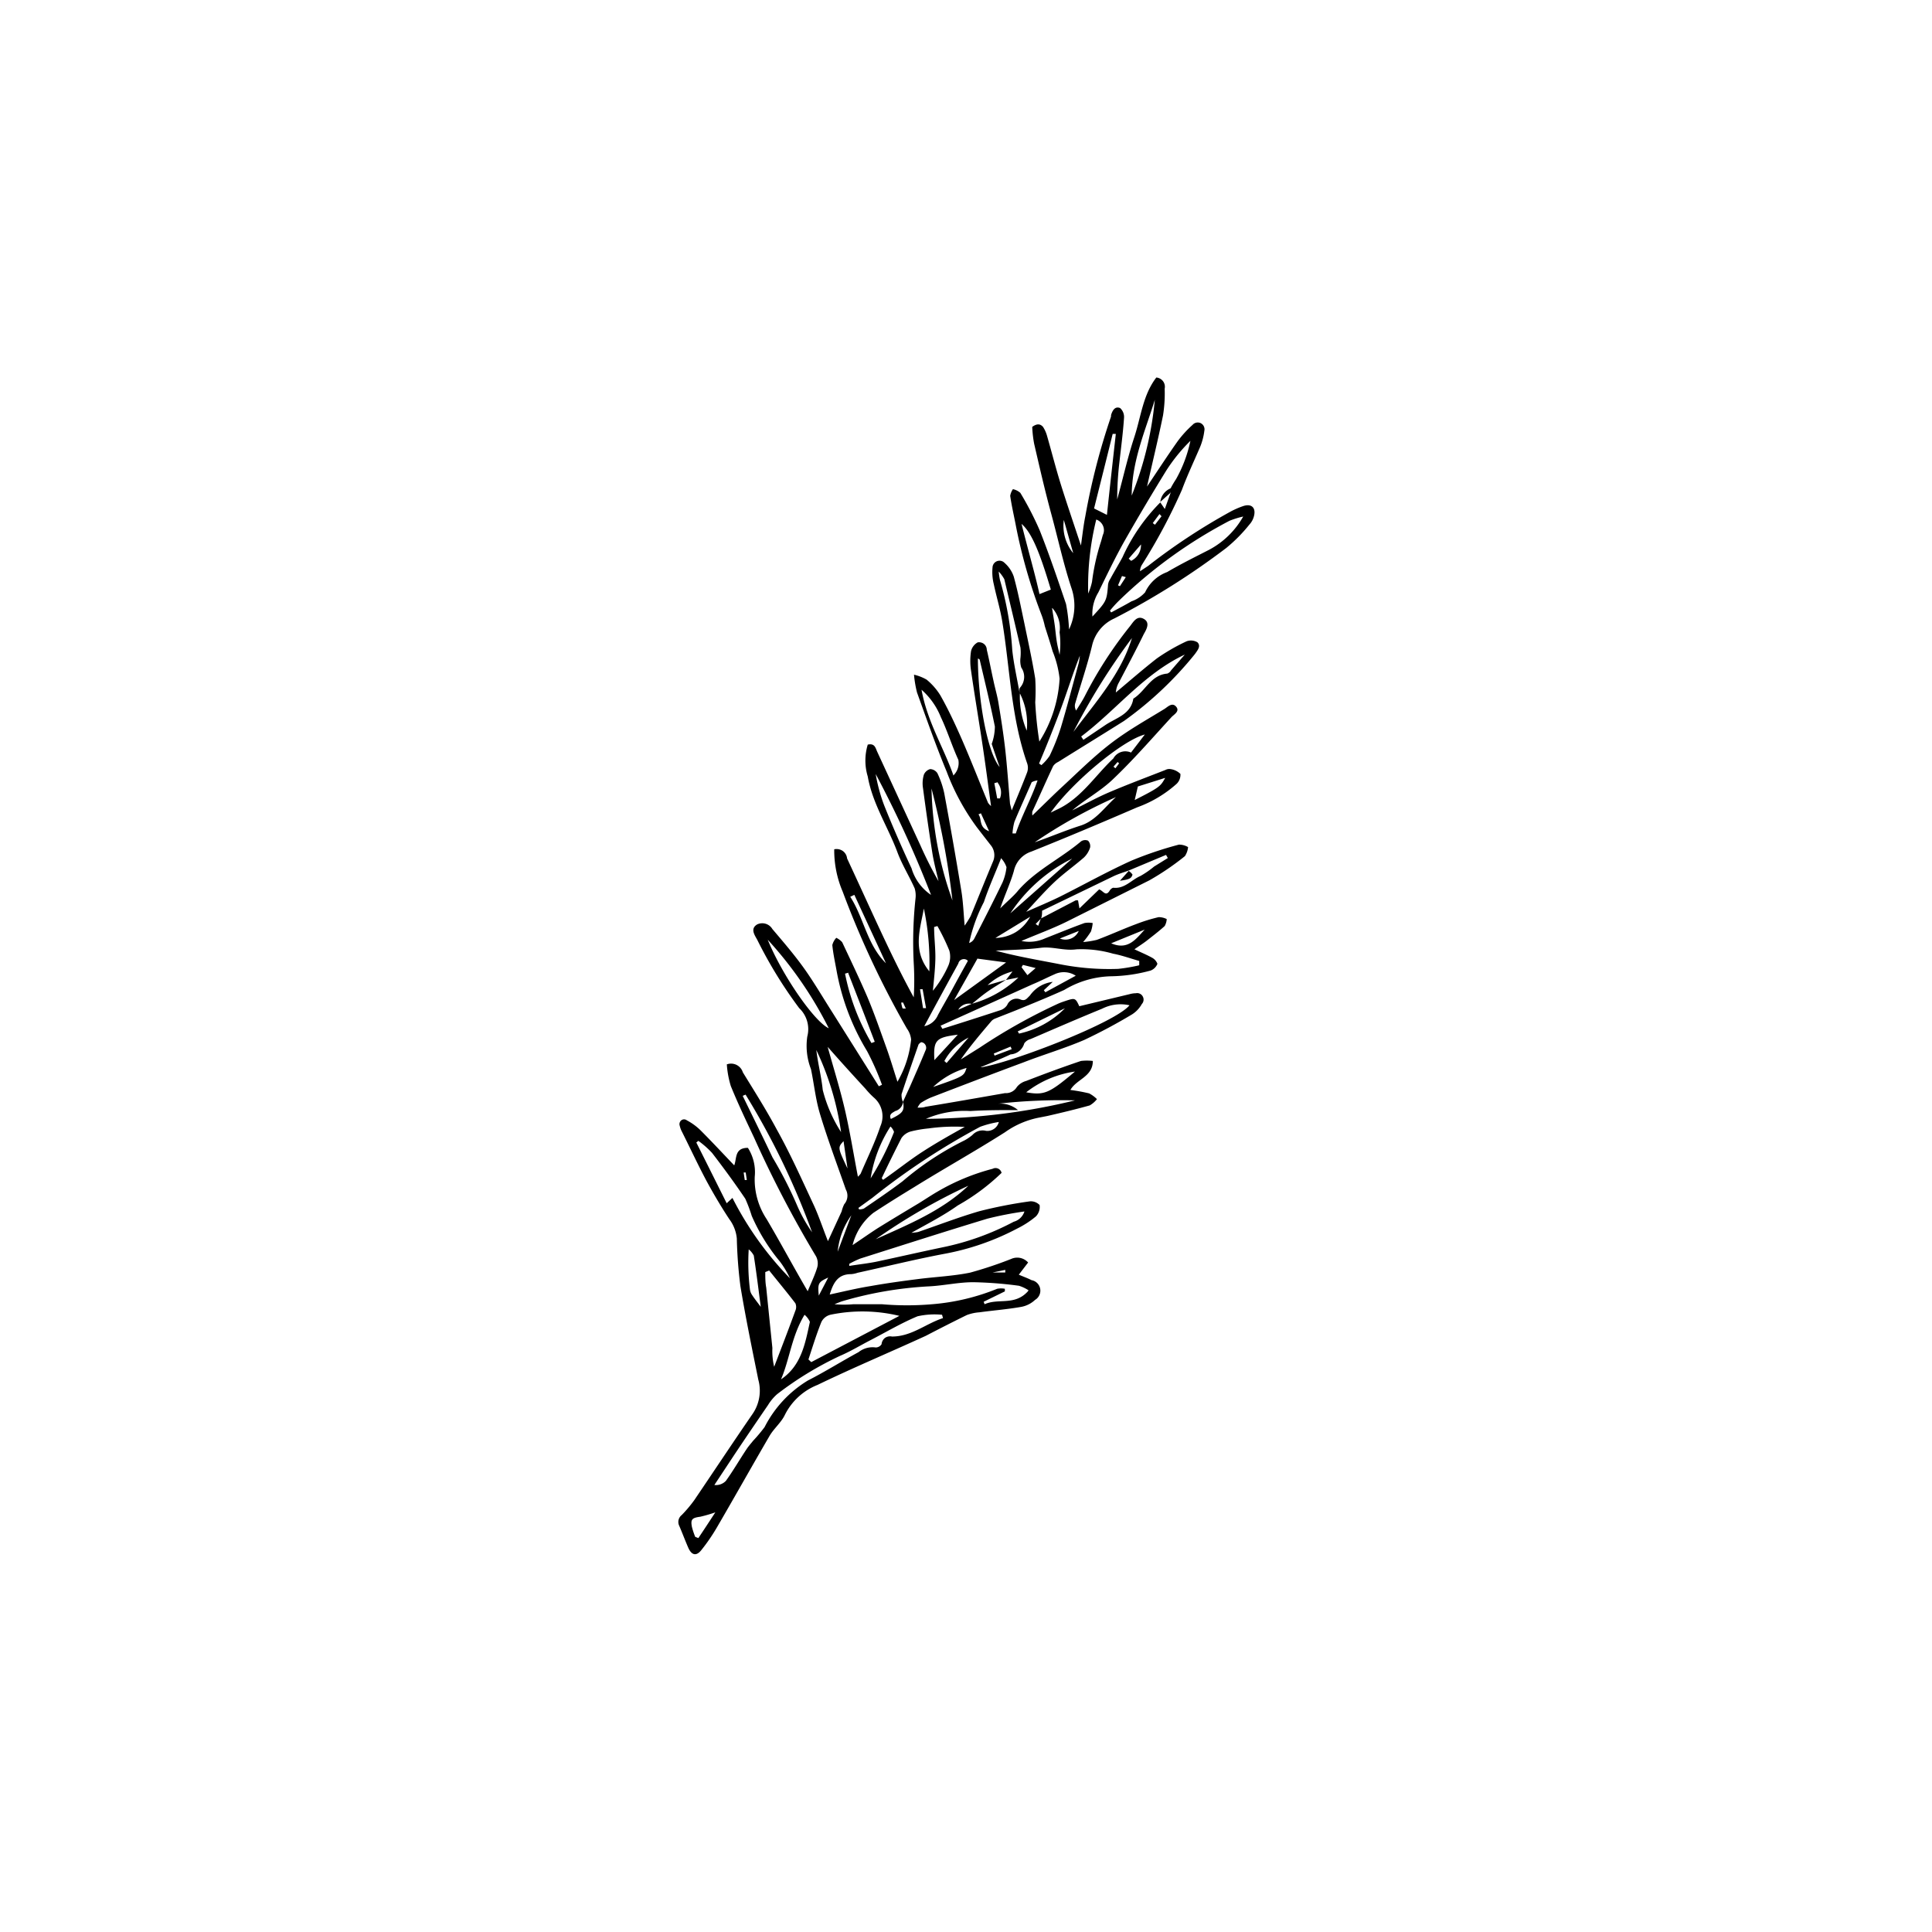 <svg xmlns="http://www.w3.org/2000/svg" viewBox="0 0 141.2 141.2"><defs><style>.cls-1{fill:none;}.cls-2{}</style></defs><g id="Calque_2" data-name="Calque 2"><g id="Layer_1" data-name="Layer 1"><rect class="cls-1" width="141.2" height="141.2" rx="70.6"/><path class="cls-2" d="M78.13,46a4,4,0,0,0,.21-2.92c-.6-1.79-1-3.65-1.5-5.49s-.86-3.44-1.26-5.16a8.58,8.58,0,0,1-.14-1.23c.39-.29.62-.19.79,0h0a2.4,2.4,0,0,1,.28.61c.34,1.18.64,2.36,1,3.53.45,1.44.94,2.87,1.49,4.53.12-.85.19-1.5.32-2.14a49.37,49.37,0,0,1,1.88-7.29l0-.1c.1-.33.28-.67.66-.52a.87.87,0,0,1,.29.71c-.07,1.06-.21,2.12-.33,3.18a23.61,23.61,0,0,0-.17,2.79c.42-1.52.76-3.06,1.25-4.55s.63-3.09,1.61-4.36h0a.69.69,0,0,1,.49.27.68.68,0,0,1,.12.55A10.22,10.22,0,0,1,85,30.36c-.35,1.7-.76,3.39-1.17,5.2.78-1.16,1.48-2.24,2.23-3.3a7.86,7.86,0,0,1,1.1-1.21.5.5,0,0,1,.6-.12.5.5,0,0,1,.26.55,4.6,4.6,0,0,1-.32,1.21c-.43,1-.93,2.06-1.32,3.11a42,42,0,0,1-2.91,5.46.91.91,0,0,0-.15.49l.59-.39a44.87,44.87,0,0,1,6.08-4,6.26,6.26,0,0,1,.89-.38c.57-.18.9.11.78.68h0a1.43,1.43,0,0,1-.35.68,11.39,11.39,0,0,1-1.69,1.71,55.13,55.13,0,0,1-8.18,5.15,2.87,2.87,0,0,0-1.63,2c-.34,1.4-.81,2.78-1.22,4.18h0a.66.66,0,0,0,.06.55c.22-.36.45-.7.64-1.07a29.83,29.83,0,0,1,3.3-5.1c.25-.32.51-.8,1-.53s.2.77,0,1.12c-.58,1.19-1.2,2.35-1.81,3.52a1.78,1.78,0,0,0-.23.74c1-.84,2-1.71,3-2.49h0a14.19,14.19,0,0,1,2.17-1.25.92.92,0,0,1,.79.07c.29.28,0,.6-.17.85a26.22,26.22,0,0,1-5.19,4.9c-1.59,1-3.22,2-4.82,3h0a.88.88,0,0,0-.36.3c-.52,1.1-1,2.21-1.52,3.32a1,1,0,0,0,0,.29c.69-.66,1.34-1.31,2-1.93,1.21-1.11,2.37-2.28,3.66-3.28s2.63-1.74,4-2.58c.25-.16.56-.5.85-.16s-.17.57-.35.77C84.16,54,82.79,55.58,81.29,57c-.88.83-2,1.44-2.93,2.23.9-.44,1.78-.93,2.69-1.32,1.36-.58,2.75-1.1,4.13-1.64h0a.59.59,0,0,1,.37-.06,1.29,1.29,0,0,1,.72.35.92.92,0,0,1-.27.72A8.77,8.77,0,0,1,83.12,59c-2.57,1.11-5.15,2.2-7.75,3.24a1.91,1.91,0,0,0-1.27,1.41c-.25.88-.65,1.72-1,2.74.53-.53,1-.91,1.34-1.34,1.3-1.47,3.09-2.31,4.57-3.56h0a.54.54,0,0,1,.51-.05.57.57,0,0,1,.15.5,1.73,1.73,0,0,1-.45.73c-.7.61-1.47,1.15-2.15,1.79S75.7,65.88,75,66.64c.85-.38,1.65-.71,2.43-1.09,1.76-.88,3.47-1.84,5.26-2.65a26.7,26.7,0,0,1,3.47-1.17,1.29,1.29,0,0,1,.67.18,1.45,1.45,0,0,1-.23.66A19.24,19.24,0,0,1,84,64.34c-2,1-4,2-6,3-1,.5-2.12.91-3.35,1.43h0a2.78,2.78,0,0,0,1.73-.19c1-.39,1.91-.77,2.88-1.12a1.72,1.72,0,0,1,.6,0,2.63,2.63,0,0,1-.13.62,6.13,6.13,0,0,1-.57.77,6.78,6.78,0,0,0,1-.16c1-.37,1.9-.79,2.87-1.15a12.09,12.09,0,0,1,1.65-.51,1.31,1.31,0,0,1,.59.14,1.16,1.16,0,0,1-.15.51c-.43.39-.89.74-1.35,1.1-.25.19-.52.36-.86.6.49.23.9.4,1.28.61h0a.84.84,0,0,1,.4.45.87.87,0,0,1-.49.49,11.5,11.5,0,0,1-2.86.42,6.94,6.94,0,0,0-3.46,1c-1,.45-1.94.84-2.92,1.24-.71.3-1.43.57-2.15.86a.78.78,0,0,0-.24.16c-.77.91-1.54,1.81-2.25,2.82l1.39-.87a41.77,41.77,0,0,1,5.73-3.21c.18-.08.36-.14.54-.2.69-.23.72-.21,1,.39l3.67-.88h0a1.84,1.84,0,0,1,.47-.07.46.46,0,0,1,.5.24.47.47,0,0,1-.07.55,2.1,2.1,0,0,1-.72.76A39.47,39.47,0,0,1,79.25,76c-1.44.62-3,1.08-4.44,1.64-2.26.84-4.51,1.7-6.77,2.57h0a4.66,4.66,0,0,0-.76.41,1.46,1.46,0,0,0-.22.33c.26,0,.42,0,.58-.06,1.94-.32,3.88-.66,5.82-1h0a.92.92,0,0,0,.86-.45A1.32,1.32,0,0,1,75,79c1.31-.51,2.64-1,4-1.46a3.62,3.62,0,0,1,.87,0c0,1.16-1.2,1.33-1.64,2.12a12.69,12.69,0,0,1,1.37.25,2.33,2.33,0,0,1,.57.42,1.82,1.82,0,0,1-.53.46c-1,.28-2,.52-3.09.77l-.56.11h0a6.38,6.38,0,0,0-2.54,1.08c-2.17,1.38-4.41,2.63-6.62,4-1,.61-2,1.23-3,1.89h0A4.34,4.34,0,0,0,62.31,91c.61-.41,1.22-.84,1.84-1.24,1-.62,2-1.22,3-1.82.47-.29.93-.6,1.4-.87a15.92,15.92,0,0,1,4-1.65.45.45,0,0,1,.65.3A15.55,15.55,0,0,1,70,88.1c-1.07.76-2.25,1.36-3.39,2h0a3.86,3.86,0,0,0,.49-.06c1.49-.51,3-1.09,4.48-1.52h0a33.38,33.38,0,0,1,3.69-.72.89.89,0,0,1,.71.27,1,1,0,0,1-.27.83,6.85,6.85,0,0,1-1.37.89A18.59,18.59,0,0,1,69,91.64c-2.12.4-4.21.92-6.32,1.38a1.88,1.88,0,0,1-.47.1c-.93,0-1.29.56-1.57,1.49,1.06-.23,2-.46,3-.62,1.17-.21,2.35-.37,3.53-.52s2.51-.21,3.73-.46h0a28.87,28.87,0,0,0,3-1,1.07,1.07,0,0,1,1.24.26l-.68.89c.32.14.64.25.93.4A.78.78,0,0,1,75.65,95a2,2,0,0,1-1,.51c-1,.18-2.05.26-3.07.4h0a3.3,3.3,0,0,0-.92.2c-1,.49-2,1-3,1.52-2.64,1.21-5.31,2.33-7.92,3.59a4.53,4.53,0,0,0-2.37,2.17c-.26.56-.8,1-1.12,1.54-1.3,2.23-2.56,4.48-3.86,6.71h0a13.73,13.73,0,0,1-1.15,1.67c-.36.44-.7.35-.94-.2s-.43-1.07-.66-1.6h0a.64.64,0,0,1,.18-.78,9.64,9.64,0,0,0,.92-1.09c1.43-2.11,2.84-4.24,4.28-6.33a3,3,0,0,0,.4-2.48c-.46-2.28-.93-4.55-1.31-6.85a33.34,33.34,0,0,1-.26-3.47h0a2.79,2.79,0,0,0-.55-1.41c-.6-.91-1.16-1.86-1.68-2.82-.62-1.17-1.18-2.37-1.77-3.55h0a1.74,1.74,0,0,1-.17-.45.36.36,0,0,1,.11-.4.33.33,0,0,1,.41,0,4.32,4.32,0,0,1,1,.73c.82.82,1.61,1.67,2.46,2.56.2-.48,0-1.28,1-1.28A3.3,3.3,0,0,1,55.16,86a5.25,5.25,0,0,0,.87,3.1c1,1.69,1.92,3.42,3,5.27.29-.7.54-1.21.7-1.75h0a1.11,1.11,0,0,0-.09-.8,81.86,81.86,0,0,1-4.52-8.66c-.59-1.25-1.19-2.51-1.71-3.79a7,7,0,0,1-.29-1.58.9.9,0,0,1,1.17.58c.84,1.37,1.71,2.74,2.47,4.16,1,1.79,1.82,3.63,2.68,5.47.38.81.66,1.67,1.07,2.71l1-2.17h0a2.58,2.58,0,0,1,.19-.53.94.94,0,0,0,.12-1.07c-.64-1.83-1.32-3.64-1.88-5.49-.33-1.07-.44-2.21-.67-3.31h0A4.71,4.71,0,0,1,59,75.76a2.12,2.12,0,0,0-.59-2.08,32.37,32.37,0,0,1-3.07-5c-.2-.36-.52-.81,0-1.12h0a.86.86,0,0,1,1.11.34c.79.93,1.59,1.86,2.3,2.85s1.4,2.17,2.09,3.25l3.39,5.39.23-.11h0a20,20,0,0,0-1.09-2.46,17.2,17.2,0,0,1-2.24-5.94c-.11-.6-.24-1.2-.3-1.81a1.2,1.2,0,0,1,.29-.53,1.38,1.38,0,0,1,.43.32c.63,1.34,1.27,2.68,1.84,4,.51,1.21.94,2.46,1.39,3.71.27.75.5,1.52.81,2.49a7.7,7.7,0,0,0,1-3.09,1.68,1.68,0,0,0-.31-.8,67.52,67.52,0,0,1-4.69-10,7.67,7.67,0,0,1-.62-3.1.8.8,0,0,1,.62.12.77.77,0,0,1,.32.55c.83,1.78,1.64,3.57,2.47,5.35.75,1.6,1.52,3.2,2.4,4.8h0a20.84,20.84,0,0,0,0-2.5,29.75,29.75,0,0,1,.13-4.72,1.85,1.85,0,0,0-.06-.74c-.39-.88-.91-1.71-1.25-2.61-.69-1.87-1.83-3.57-2.18-5.57h0a4,4,0,0,1,0-2.33c.53-.12.57.27.7.54l3.16,6.85h0a28.57,28.57,0,0,0,1.31,2.59c-.15-.67-.33-1.34-.44-2-.25-1.59-.48-3.19-.69-4.78h0a2.22,2.22,0,0,1,.06-1,.7.7,0,0,1,.46-.41.66.66,0,0,1,.53.3,6.62,6.62,0,0,1,.5,1.46c.44,2.37.86,4.76,1.25,7.14.13.79.16,1.59.24,2.54h0a7.42,7.42,0,0,0,.44-.7c.55-1.34,1.09-2.69,1.64-4a1.15,1.15,0,0,0-.18-1.19q-.5-.64-1-1.29h0a16.73,16.73,0,0,1-2.21-4.07c-.79-1.9-1.47-3.85-2.17-5.79a8.21,8.21,0,0,1-.22-1.3,3.33,3.33,0,0,1,.92.36,4.65,4.65,0,0,1,1,1.14c.57,1,1.09,2.12,1.57,3.21.67,1.54,1.28,3.1,1.92,4.65h0a1.26,1.26,0,0,0,.22.24c-.21-1.52-.4-3-.62-4.45-.27-1.81-.58-3.62-.84-5.44a4.64,4.64,0,0,1,0-1.44,1,1,0,0,1,.48-.63.58.58,0,0,1,.46.11.56.56,0,0,1,.21.43c.18.75.32,1.51.49,2.27.11.53.27,1.06.36,1.6.19,1.14.37,2.29.5,3.44s.23,2.57.34,3.85c0,.12.05.23.13.58.44-1.07.8-1.92,1.13-2.79h0a1,1,0,0,0,0-.65c-1.18-3.36-1.25-6.91-1.82-10.37-.15-.92-.43-1.82-.62-2.73a3.64,3.64,0,0,1-.09-1.23.51.51,0,0,1,.88-.32,2.34,2.34,0,0,1,.67,1c.31,1.12.53,2.26.77,3.39.28,1.36.58,2.71.8,4.07a14.25,14.25,0,0,1,0,1.73,27.35,27.35,0,0,0,.3,2.87,9.51,9.51,0,0,0,1.48-4.6,7.45,7.45,0,0,0-.51-2c-.17-.61-.38-1.23-.57-1.84a5.75,5.75,0,0,0-.21-.74h0a38.89,38.89,0,0,1-1.94-6.78c-.13-.66-.28-1.31-.38-2a1.18,1.18,0,0,1,.2-.49,1.2,1.2,0,0,1,.54.27,23,23,0,0,1,1.42,2.75c.7,1.77,1.31,3.57,1.92,5.37A12.71,12.71,0,0,1,78.13,46Zm7.43-10,0-.32h0a7.16,7.16,0,0,1,.39-.66A9.73,9.73,0,0,0,87,32.22a12.46,12.46,0,0,0-1.75,2.15c-1.06,1.72-2.1,3.47-3.1,5.23-.67,1.2-1.27,2.45-1.88,3.7a3,3,0,0,0-.43,1.76c1-1.09,1.05-1.12,1.14-2.32a.94.94,0,0,1,.16-.42c.29-.54.61-1.06.9-1.6h0a13.67,13.67,0,0,1,2.76-4l.33.48Zm-12,35.57L74,71h0a4.18,4.18,0,0,0-1.82,1l1.34-.39c-.44.28-.9.55-1.33.85s-.77.6-1.16.91h0a.93.93,0,0,0-1,.43l1-.44a8.06,8.06,0,0,0,3.4-1.92l-.91.18ZM66,80.51a.77.77,0,0,1-.57.69c-.2.13-.49.23-.32.58.89-.44,1-.59.89-1.27l.51-1.11c.38-.87.77-1.75,1.13-2.63a.41.41,0,0,0,0-.39.38.38,0,0,0-.32-.21.61.61,0,0,0-.19.17c-.42,1.21-.84,2.41-1.24,3.63a1.26,1.26,0,0,0,.09.54Zm8.54-29.86a6.34,6.34,0,0,0,.5,2.75,4.9,4.9,0,0,0-.51-2.74.7.7,0,0,1,0-.38,1.19,1.19,0,0,0,.11-1.49,1.7,1.7,0,0,1-.06-.71,3.74,3.74,0,0,0,0-.75c-.38-1.65-.78-3.31-1.18-5a2.78,2.78,0,0,0-.41-.56,6,6,0,0,0,.09.61,23.4,23.4,0,0,1,.9,5.11c.1,1,.35,2.08.53,3.12Zm1.53,16.48,2.53-1.32h0a.41.41,0,0,1,.19,0l.1.58L80.33,65c.3.1.47.55.76.11h0a.49.49,0,0,1,.26-.23c.84.1,1.33-.57,2-.86a6.7,6.7,0,0,0,1-.69l1-.62-.13-.23-2.72,1.14h0c-.36.13-.73.24-1.08.4l-5.26,2.54c0,.19,0,.37-.07.56l-.4.41.19.13ZM75.17,94.3a2.81,2.81,0,0,0-.7-.33,28.72,28.72,0,0,0-3.34-.26c-1.06,0-2.11.24-3.17.3a27.49,27.49,0,0,0-6.37,1.08c-.2.06-.4.15-.6.23a7.84,7.84,0,0,0,1.37,0c.7,0,1.4,0,2.1,0a21.3,21.3,0,0,0,3.66,0,16,16,0,0,0,4.76-1.13,1.51,1.51,0,0,1,.56,0l0,.19-1.55.76.07.18c1-.46,2.19.13,3.16-.94ZM62.7,86a1.37,1.37,0,0,0,.2-.22c.49-1.15,1.05-2.28,1.44-3.46h0a1.8,1.8,0,0,0-.48-2.11,5.91,5.91,0,0,1-.6-.63c-.92-1-1.83-2-2.77-3.07.43,1.56.91,3.08,1.27,4.64s.62,3.18.94,4.85Zm6.22,10.34-.07-.25a5.67,5.67,0,0,0-1.79.11c-1.18.49-2.29,1.15-3.43,1.74-.74.38-1.46.82-2.23,1.15h0a24.58,24.58,0,0,0-4.6,2.8,3.44,3.44,0,0,0-.67.8c-.8,1.17-1.6,2.34-2.38,3.51l-1.54,2.33h0a1,1,0,0,0,.84-.3c.54-.75,1-1.55,1.52-2.33.14-.21.31-.4.47-.6a11.8,11.8,0,0,0,.84-1,8.47,8.47,0,0,1,3.17-3.41c1.26-.64,2.46-1.4,3.7-2.07A1.64,1.64,0,0,1,64,98.48a.51.51,0,0,0,.43-.24.65.65,0,0,1,.25-.46.66.66,0,0,1,.51-.1c1.43,0,2.46-.93,3.71-1.34Zm-6.85-4,0,.18c.72-.12,1.46-.19,2.17-.35,1.54-.33,3.07-.68,4.6-1h0a19.27,19.27,0,0,0,5.25-1.88,1.13,1.13,0,0,0,.78-.75,25.12,25.12,0,0,0-2.72.53c-3.1.94-6.18,1.93-9.27,2.91a6.65,6.65,0,0,0-.85.41Zm-3,7,.22.21,6.44-3.38h0a11.49,11.49,0,0,0-5-.09,1,1,0,0,0-.7.54c-.36.89-.64,1.81-.94,2.72Zm24.19-28.8,0-.31c-.64-.18-1.27-.41-1.91-.53a8.32,8.32,0,0,0-2.67-.32c-.91.13-1.74-.22-2.62-.11-1.09.14-2.19.15-3.29.21,1.58.43,3.16.69,4.74,1a18.56,18.56,0,0,0,4.21.33,12.52,12.52,0,0,0,1.49-.25ZM81.12,44.63l.09.13c.5-.27,1-.53,1.48-.81h0a2.38,2.38,0,0,0,1-.66,2.86,2.86,0,0,1,1.61-1.48c1-.59,2-1.08,3.07-1.63a6.2,6.2,0,0,0,2.49-2.43,6.52,6.52,0,0,0-1,.31,34.67,34.67,0,0,0-8.1,5.86,8.54,8.54,0,0,0-.64.71ZM71.74,78c2.3-.38,9.79-3.27,10.81-4.53a3,3,0,0,0-2,.25c-1.76.72-3.49,1.47-5.23,2.22h0a.83.83,0,0,0-.46.31,1.11,1.11,0,0,1-1,.81c-.72.34-1.46.63-2.2.94Zm-14,15.44A6.76,6.76,0,0,0,57,92.2a13.86,13.86,0,0,1-2.06-3.34,11.05,11.05,0,0,0-.47-1.25c-.77-1.14-1.59-2.26-2.43-3.35a6.57,6.57,0,0,0-1-.88l-.15.12c.74,1.47,1.47,2.94,2.22,4.44l.42-.39h0a23.93,23.93,0,0,0,4.18,5.85Zm6.7-7.33.1.12c1-.69,1.9-1.42,2.89-2.06s2-1.21,3.08-1.81h0a13.7,13.7,0,0,0-2.64.11,8.6,8.6,0,0,0-1.33.23,1.23,1.23,0,0,0-.66.48c-.51,1-1,2-1.44,2.93ZM56.2,92.86l-.27.11c0,.38,0,.76.07,1.14l.45,4.41a4.87,4.87,0,0,0,.13,1.37c.56-1.46,1.07-2.78,1.55-4.1h0a.68.68,0,0,0,0-.54c-.62-.81-1.27-1.59-1.91-2.39ZM79,53.8l.18.27L80.77,53c.79-.54,1.87-.77,2.06-1.94.88-.54,1.27-1.73,2.48-1.83h0a.55.55,0,0,0,.28-.24l1-1.15c-3,1.41-5,4.05-7.59,6ZM68.77,75l.1.19c1.4-.44,2.81-.89,4.21-1.35h0a.94.94,0,0,0,.53-.39.74.74,0,0,1,1-.39c.33.11.43-.08.66-.3a2.38,2.38,0,0,1,1.67-1l-.65.61.11.15,2.22-1.21a1.59,1.59,0,0,0-1.58-.09c-.53.23-1,.48-1.58.72l-4.73,2.13-2,.9Zm-.7-9.53h0A81.89,81.89,0,0,0,64,56.57a12.11,12.11,0,0,0,.62,2.29c.62,1.55,1.29,3.08,2,4.6a3.56,3.56,0,0,0,1.51,2Zm-.4,16.3a47.14,47.14,0,0,0,10.9-1.35,41.46,41.46,0,0,0-5.68.25,2,2,0,0,1,1.51.46c-1.25,0-2.36,0-3.48.07a7.1,7.1,0,0,0-3.25.57Zm16-28.09c-1.66.44-5.33,3.51-6.88,5.71l.41-.2c1.79-.8,2.81-2.48,4.17-3.76A1,1,0,0,1,82.66,55Zm-14,3a1.26,1.26,0,0,0,.37-1.15c-.46-1-.8-2.11-1.28-3.12a5.26,5.26,0,0,0-1.41-2c.42,2.33,1.6,4.19,2.32,6.23Zm-13.56,12c1.07,2.63,3.42,6,4.46,6.47h0a28.46,28.46,0,0,0-4.46-6.47ZM54.49,80l-.21.09c.73,1.5,1.47,3,2.18,4.5h0a29.86,29.86,0,0,1,1.78,3.47,11.27,11.27,0,0,0,1.11,2A55.29,55.29,0,0,0,54.49,80Zm8.24,8.27.06.12a1,1,0,0,0,.34-.06c.95-.65,1.9-1.29,2.84-2a21.77,21.77,0,0,1,4.55-3,3.58,3.58,0,0,0,.55-.38,1,1,0,0,1,1-.3A.87.87,0,0,0,73,82a7.15,7.15,0,0,0-1.36.35,51.55,51.55,0,0,0-7.88,5.19l-1.05.76Zm9.75-33.9h0a3.86,3.86,0,0,0,.23-1.27c-.33-1.64-.73-3.26-1.11-4.89h0a.26.26,0,0,0-.13-.08c0,2.94.68,6.86,1.59,7.93-.21-.59-.41-1.19-.58-1.69Zm.7,8.32c-.5,1.26-.94,2.23-1.27,3.23a11.86,11.86,0,0,0-1.08,3,.67.67,0,0,0,.37-.31c.7-1.37,1.4-2.73,2.07-4.12h0a3.87,3.87,0,0,0,.29-1.11,1.81,1.81,0,0,0-.38-.64Zm9.55-16.06h0a48.23,48.23,0,0,0-4.28,6.86c1.62-2.17,3.46-4.2,4.28-6.86Zm-1.83-9c.21-2,.43-3.94.65-5.92l-.23,0c-.45,1.83-.91,3.65-1.36,5.45Zm.72,20.6a37.46,37.46,0,0,0-6,3.33c1.13-.39,2.22-.86,3.35-1.22s1.77-1.37,2.62-2.11ZM64,90.57c2.38-1.08,4.82-2.06,6.77-3.91A43.77,43.77,0,0,0,64,90.57Zm12.8-47.48c-.83-2.8-1.42-4.18-2.14-4.8.5,2,1,3.71,1.31,5.13Zm-18,53c-.95,1.57-1.08,3.23-1.72,4.72,1.49-1,1.77-2.63,2.11-4.2h0a1.43,1.43,0,0,0-.39-.52Zm12.62-26-1.69,3,3.8-2.75-2.11-.28ZM68.08,57.63a25.65,25.65,0,0,0,1.53,8.18A59.82,59.82,0,0,0,68.08,57.63Zm.43,10.05-.24.07c0,.8.11,1.59.09,2.38s-.11,1.52-.18,2.28a7.92,7.92,0,0,0,1.13-1.84,1.66,1.66,0,0,0,.07-1.1,15.54,15.54,0,0,0-.87-1.79ZM84.4,29.22c-.69,2.25-1.67,4.43-1.69,7A25.08,25.08,0,0,0,84.4,29.22ZM61.47,82.74a20.83,20.83,0,0,0-1.81-6c.12,1,.37,1.94.47,2.92h0A10.39,10.39,0,0,0,61.47,82.74ZM75.94,55.8l.17.12a3.53,3.53,0,0,0,.6-.68,15.78,15.78,0,0,0,.82-2.06c.47-1.57.88-3.15,1.31-4.73a4.51,4.51,0,0,0,.08-.53c-.52,1.33-.94,2.69-1.43,4s-1,2.58-1.55,3.88ZM70.71,70.19a.42.42,0,0,0-.4-.07.39.39,0,0,0-.27.3Q68.79,72.69,67.55,75a1.38,1.38,0,0,0,1-.82c.35-.65.73-1.29,1.08-1.94s.73-1.34,1.1-2ZM67.52,66.4c-.27,1.51-.85,3.06.4,4.59A19.13,19.13,0,0,0,67.52,66.4Zm12-23a4.32,4.32,0,0,0,.29-.88,15.87,15.87,0,0,1,.64-2.89c.06-.18.1-.37.16-.55h0a.8.8,0,0,0,0-.66.84.84,0,0,0-.49-.45,20.33,20.33,0,0,0-.59,5.43ZM62,71.09l-.24.07a16.17,16.17,0,0,0,1.93,5.07l.24-.09c-.64-1.68-1.29-3.36-1.93-5Zm16.36-8.34a11.54,11.54,0,0,0-4.52,4Zm.24,15.56A7.48,7.48,0,0,0,75,79.83C76.34,80.07,76.71,79.88,78.57,78.31Zm-23,17.2c-.17-1.3-.32-2.53-.51-3.75h0a1.46,1.46,0,0,0-.37-.45,15.93,15.93,0,0,0,.09,2.93.9.9,0,0,0,.16.41c.17.26.37.51.63.86ZM62.44,65.4l-.3.14c1,1.55,1.22,3.49,2.61,4.86l-2.31-5Zm1.19,20.72a20,20,0,0,0,1.71-3.39,1,1,0,0,0-.26-.4,9.8,9.8,0,0,0-1.45,3.79ZM74,60.91l.24,0c.43-1.28,1.1-2.47,1.59-3.87h0a1.08,1.08,0,0,0-.43.13c-.43,1-.86,1.92-1.26,2.89h0a4.29,4.29,0,0,0-.14.81ZM50.81,112.32l.23.09c.39-.58.77-1.16,1.24-1.88h0a10.63,10.63,0,0,1-1.1.32c-.6.08-.72.19-.61.75h0a5.53,5.53,0,0,0,.24.72ZM82.93,58.47c1.85-.94,1.88-1,2.23-1.62l-2,.63ZM70,75.62c-1.61.2-1.79.4-1.71,1.86Zm4.38-.24.1.16h0a6.68,6.68,0,0,0,3.35-1.85Zm9.28-7.44-2.45,1c1.24.54,1.83-.34,2.45-1ZM68.2,79.44c2.24-.78,2.24-.78,2.44-1.39h0a6,6,0,0,0-2.44,1.39Zm8.69-35c.08.54.15.91.2,1.29s.08.75.14,1.13.14.66.21,1h0a6.51,6.51,0,0,0,0-1.65,2.2,2.2,0,0,0-.52-1.76ZM72.75,68.55a3,3,0,0,0,1.48-.42A3,3,0,0,0,75.29,67Zm-3.72,9,.15.14,1.61-1.86h0A4.11,4.11,0,0,0,69,77.58ZM62.22,88.82a5.47,5.47,0,0,0-1,2.66Zm-.28-3.42-.29-2C61.22,83.87,61.22,83.87,61.94,85.4Zm16.49-45c-.23-.8-.45-1.6-.68-2.4A3.15,3.15,0,0,0,78.43,40.42ZM72.92,57.17l-.25.07.21,1.11.2,0h0a1.17,1.17,0,0,0-.16-1.14Zm9.57-16.34.18.16h0a1.29,1.29,0,0,0,.72-1.2ZM72.29,60.75l-.6-1.31-.18.08c.27.34,0,.94.78,1.23Zm2.47,9.77-.1.17.43.58.6-.52ZM60.53,93.37c-.74.34-.77.42-.69,1.32ZM73.94,76.68l-.08-.19L72.63,77l.06.15Zm-6.48-3,.22,0-.25-1.38-.19,0Zm10-5.09a1.06,1.06,0,0,0,1.38-.55Zm7.43-30.86-.15-.16-.49.66.16.12Zm-2.61,4.45L82,42.1l-.29.68.14.06ZM73.47,93l0-.19-.93.19Zm8.32-37.21-.11-.1-.3.34.14.12ZM66,73.71l.2,0L66,73.27l-.13,0c0,.13.05.27.08.4ZM54.43,86.24l.15,0-.08-.55-.15,0Z"/><path class="cls-2" d="M85.56,36l-.76.68a1.23,1.23,0,0,1,.78-1Z"/><path class="cls-2" d="M82.49,63.65a1,1,0,0,1,.28.27c-.09.29-.23.35-.92.45l.65-.73Z"/></g></g></svg>